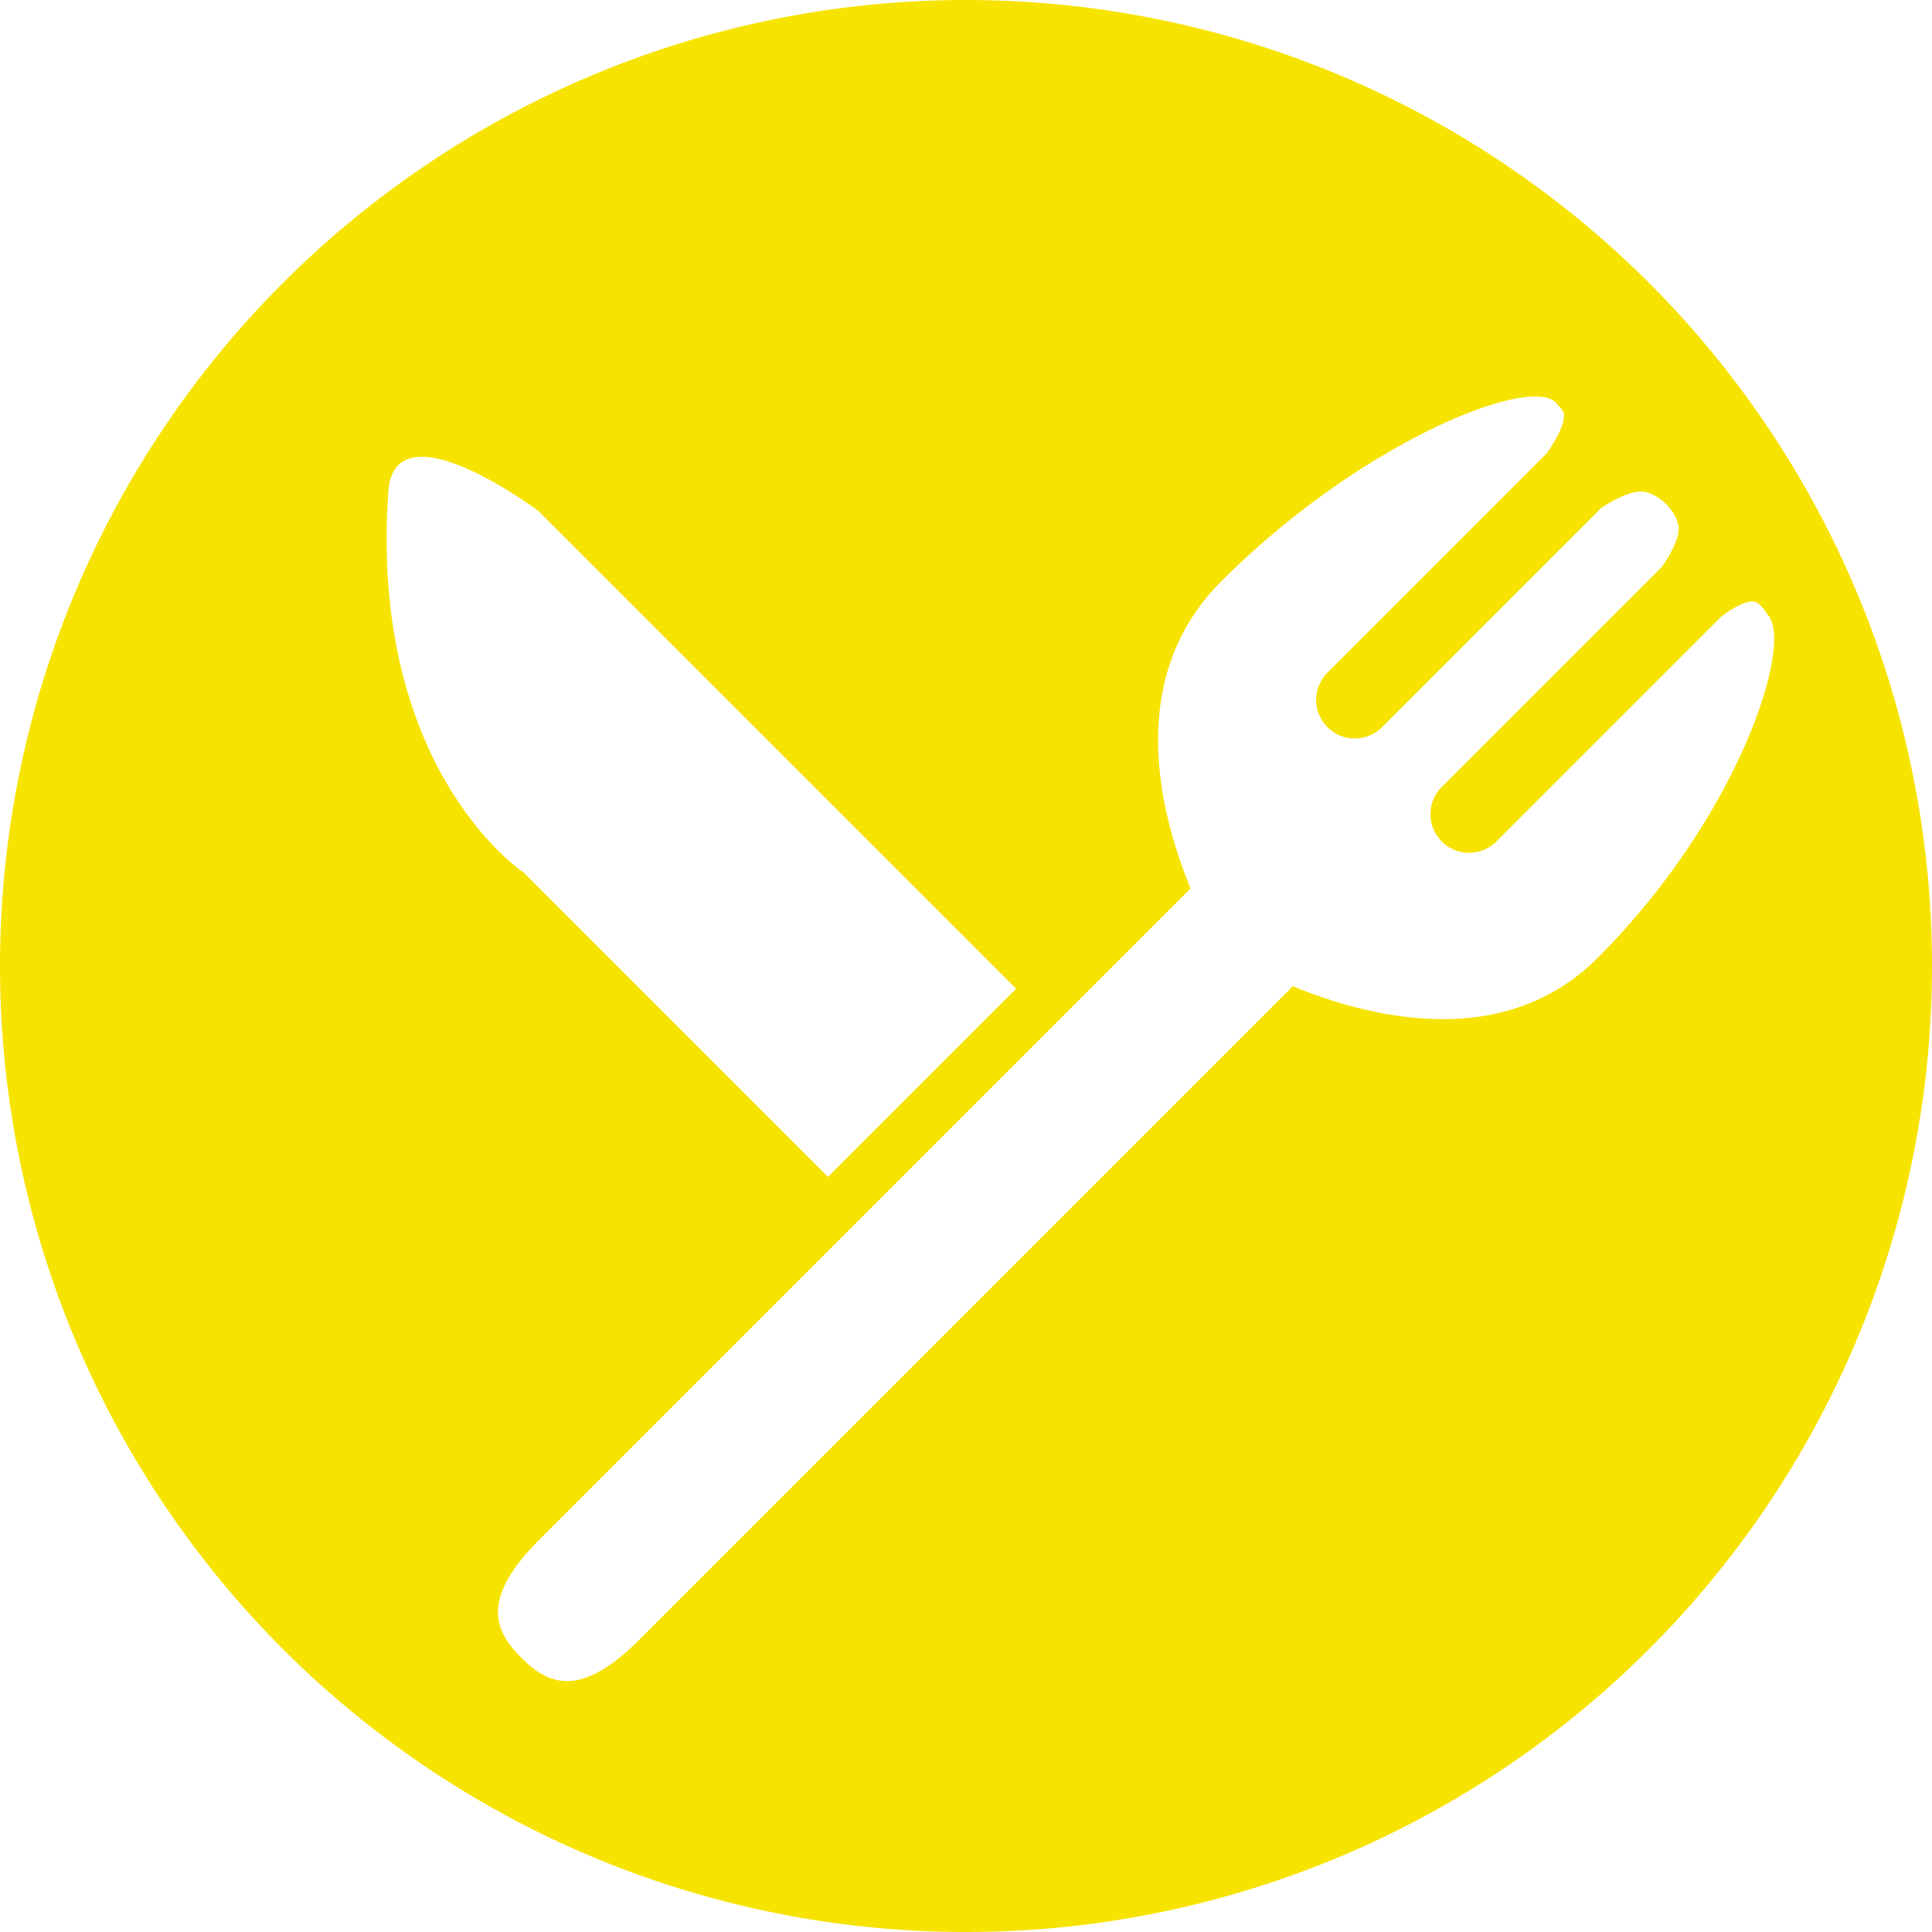 <?xml version="1.0" encoding="UTF-8" standalone="no"?>
<!-- Created with Inkscape (http://www.inkscape.org/) -->

<svg
   width="520"
   height="520"
   viewBox="0 0 137.583 137.583"
   version="1.1"
   id="svg1"
   sodipodi:docname="yummy point.svg"
   inkscape:version="1.4 (1:1.4+202410161351+e7c3feb100)"
   xmlns:inkscape="http://www.inkscape.org/namespaces/inkscape"
   xmlns:sodipodi="http://sodipodi.sourceforge.net/DTD/sodipodi-0.dtd"
   xmlns="http://www.w3.org/2000/svg"
   xmlns:svg="http://www.w3.org/2000/svg">
  <sodipodi:namedview
     id="namedview1"
     pagecolor="#ffffff"
     bordercolor="#000000"
     borderopacity="0.25"
     inkscape:showpageshadow="2"
     inkscape:pageopacity="0.0"
     inkscape:pagecheckerboard="0"
     inkscape:deskcolor="#d1d1d1"
     inkscape:document-units="mm"
     inkscape:zoom="0.75827969"
     inkscape:cx="209.68516"
     inkscape:cy="245.29208"
     inkscape:window-width="1366"
     inkscape:window-height="758"
     inkscape:window-x="0"
     inkscape:window-y="32"
     inkscape:window-maximized="1"
     inkscape:current-layer="layer1" />
  <defs
     id="defs1" />
  <g
     inkscape:label="Layer 1"
     inkscape:groupmode="layer"
     id="layer1">
    <path
       id="path1"
       style="fill:#f7e300;fill-opacity:1;stroke-width:0.265"
       d="M 68.792,3.7601341e-4 A 68.791,68.791 0 0 0 2.8156946e-6,68.792 68.791,68.791 0 0 0 68.792,137.583 68.791,68.791 0 0 0 137.583,68.792 68.791,68.791 0 0 0 68.792,3.7601341e-4 Z M 108.995,28.247 c 0.956,-0.057 1.618,0.121 1.901,0.546 0,0 0.452,0.429 0.476,0.714 0.086,1.022 -1.255,2.809 -1.255,2.809 L 94.535,47.9 c -1.076,1.075 -1.076,2.808 0,3.883 1.076,1.075 2.808,1.075 3.884,0 L 114.048,36.153 c 0,0 2.015,-1.361 3.083,-1.125 0.551,0.122 1.092,0.444 1.524,0.874 0.432,0.43 0.755,0.967 0.868,1.519 0.213,1.034 -1.171,2.944 -1.171,2.944 l -15.675,15.675 c -1.076,1.075 -1.076,2.808 0,3.884 1.075,1.075 2.807,1.075 3.882,0 l 16.001,-16 c 0,0 1.531,-1.233 2.391,-1.075 0.423,0.078 0.912,0.911 0.912,0.911 1.927,1.927 -1.965,14.329 -12.084,24.448 -6.602,6.602 -15.976,4.372 -21.713,2.025 l -46.519,46.518 c -4.182,4.182 -6.45,3.274 -8.423,1.301 -1.972,-1.972 -2.88,-4.241 1.302,-8.423 L 84.784,63.271 C 82.515,57.751 80.157,48.21 86.969,41.398 95.191,33.177 104.852,28.496 108.995,28.247 Z m -79.176,4.288 c 0.171,-0.011 0.349,-0.008 0.532,0.005 3.175,0.233 7.999,3.854 7.999,3.854 L 72.363,70.407 58.962,83.808 37.307,62.153 c 0,0 -11.017,-7.245 -9.657,-27.116 0.068,-0.992 0.375,-1.641 0.846,-2.029 0.358,-0.295 0.81,-0.44 1.323,-0.472 z" />
  </g>
  <g
     inkscape:groupmode="layer"
     id="layer2"
     inkscape:label="fork" />
</svg>

